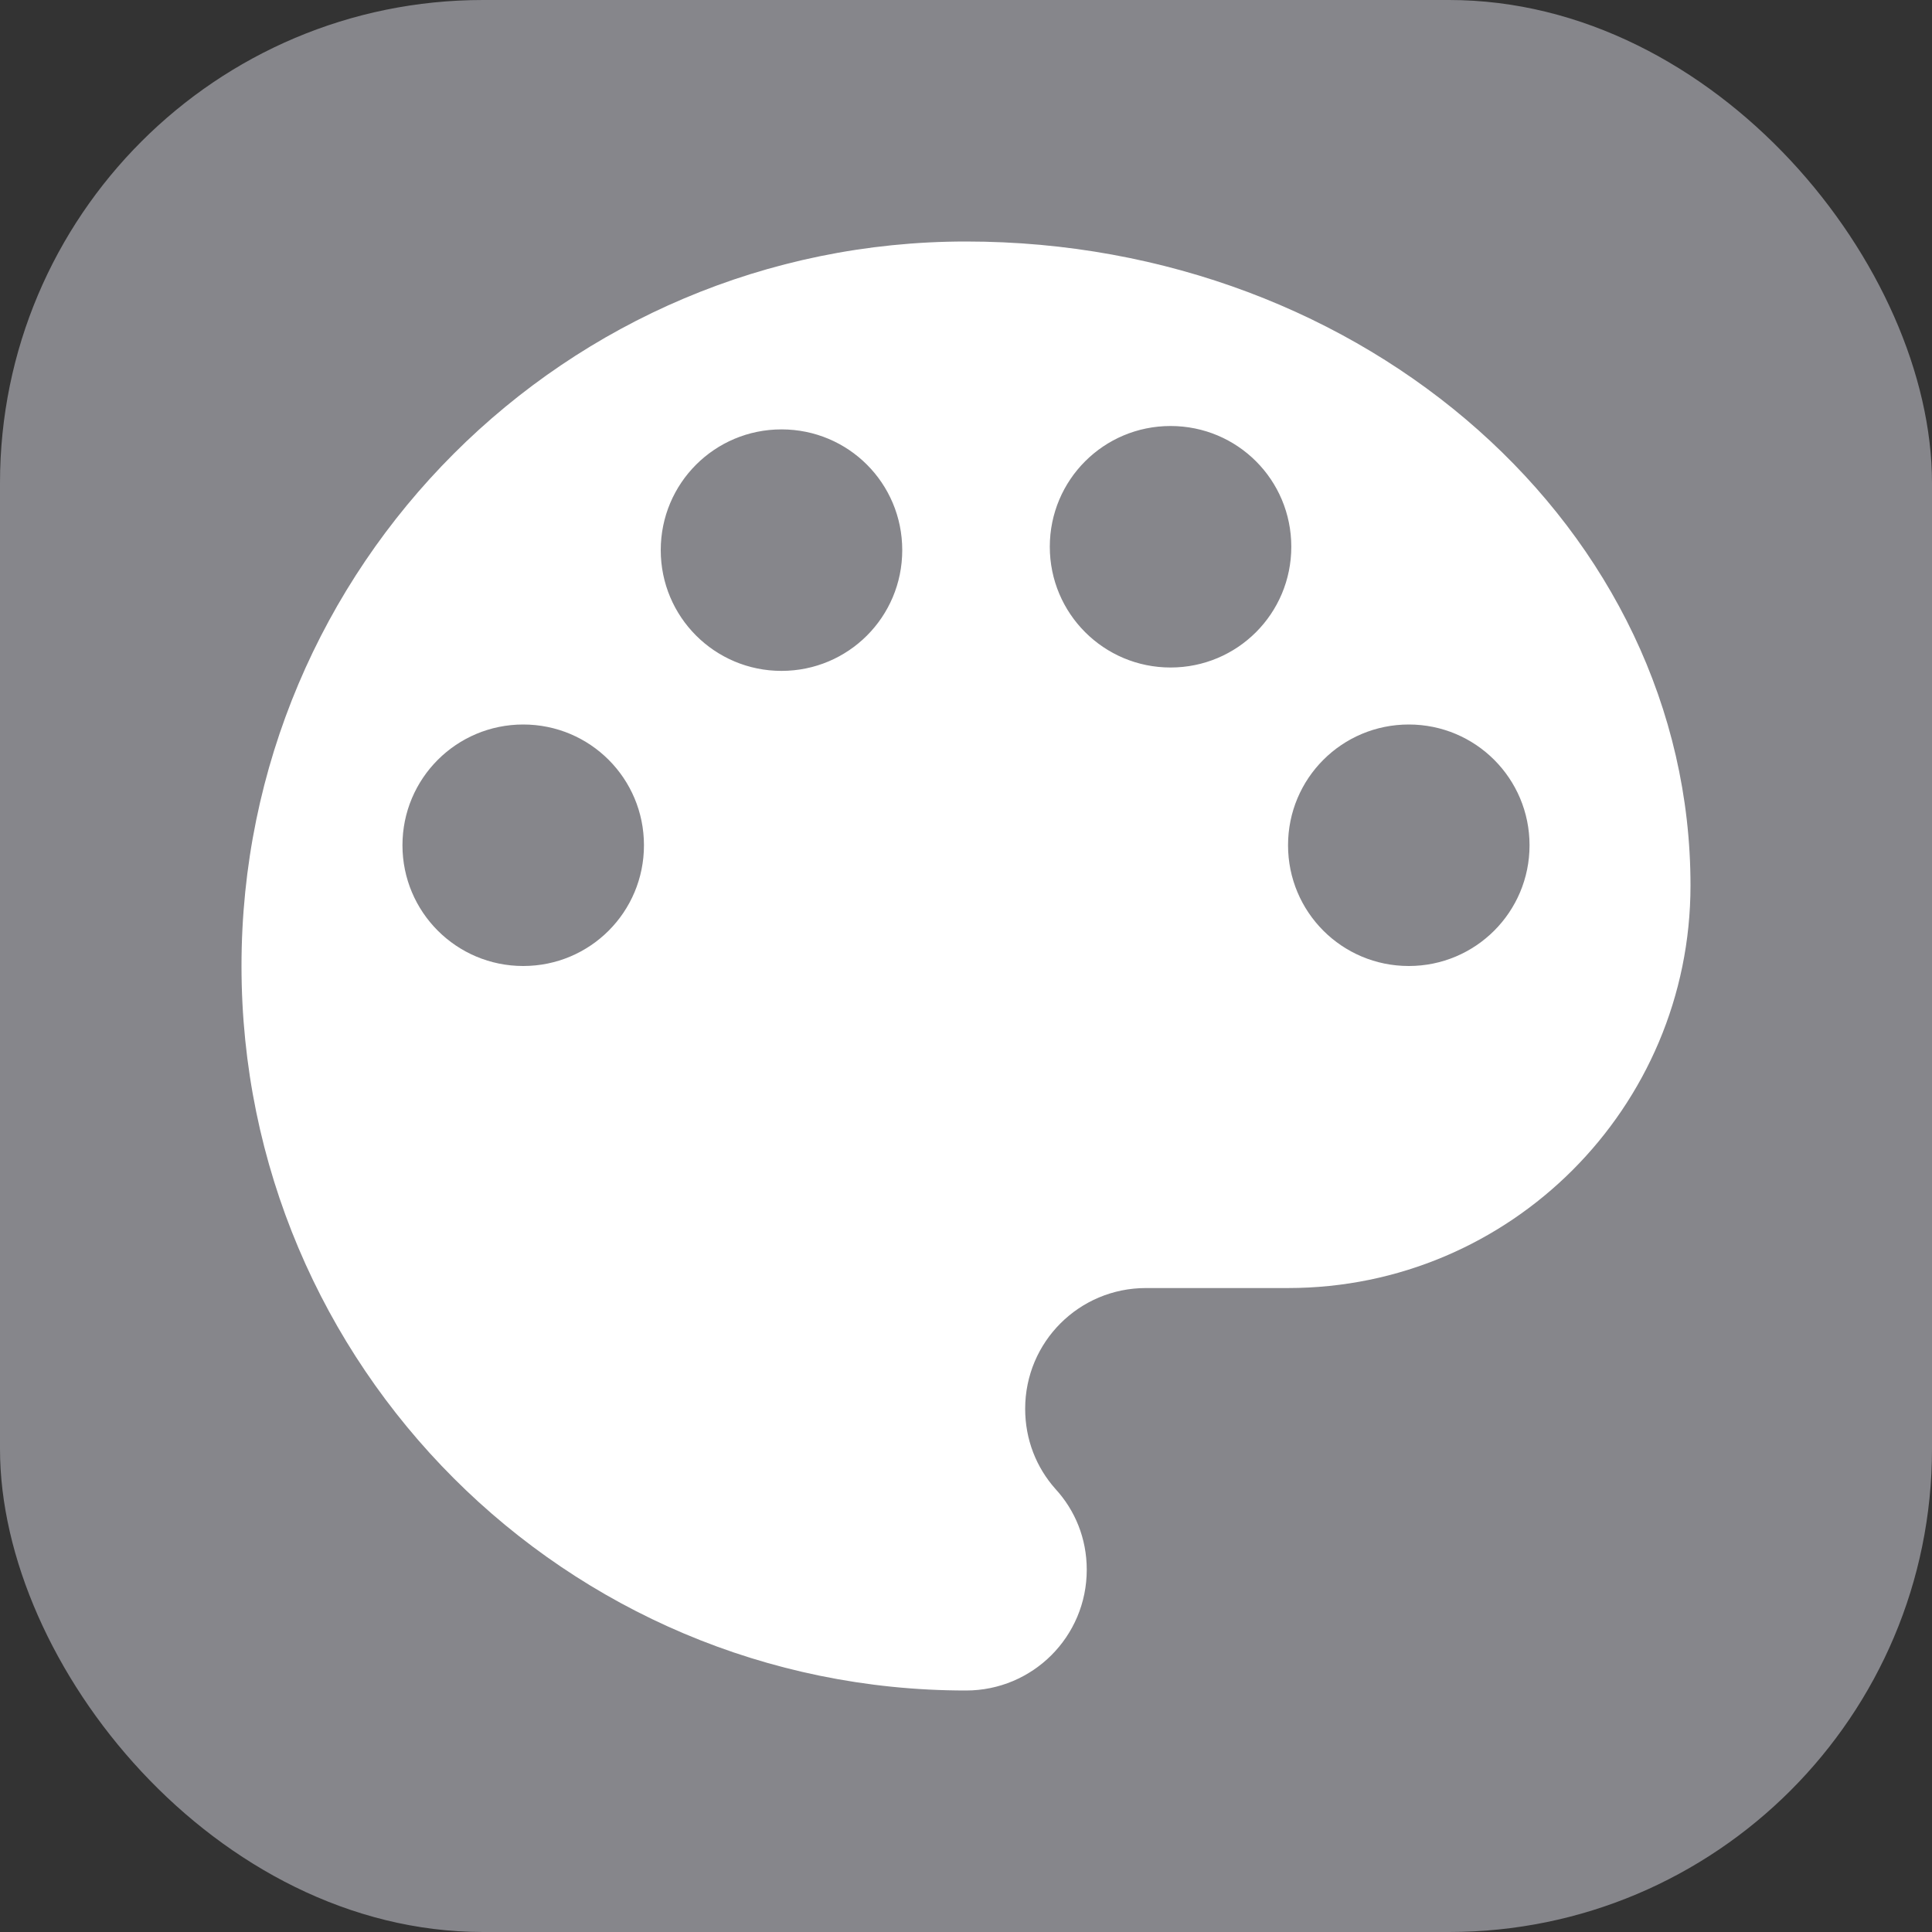 <svg xmlns="http://www.w3.org/2000/svg" width="16" height="16" viewBox="0 0 16 16">
    <rect x="0" y="0" width="16" height="16" fill="#333333" stroke="none"/>
    <g fill="none" fill-rule="evenodd">
        <g>
            <g>
                <g>
                    <g transform="translate(-32 -320) translate(16 88) translate(8 16) translate(8 216)">
                        <rect width="16" height="16" fill="#86868B" rx="4"/>
                        <path fill="#FFF" d="M11.667 8c-.554 0-1-.447-1-1 0-.553.446-1 1-1 .553 0 1 .447 1 1 0 .553-.447 1-1 1M9.694 5.528c-.553 0-1-.447-1-1 0-.554.447-1 1-1 .554 0 1 .446 1 1 0 .553-.446 1-1 1m-3.222.028c-.553 0-1-.447-1-1 0-.554.447-1 1-1 .554 0 1 .446 1 1 0 .553-.446 1-1 1M4.333 8c-.553 0-1-.447-1-1 0-.553.447-1 1-1 .554 0 1 .447 1 1 0 .553-.446 1-1 1M8 2C4.687 2 2 4.687 2 8s2.687 6 6 6c.553 0 1-.447 1-1 0-.26-.097-.493-.26-.67-.157-.177-.25-.407-.25-.663 0-.554.447-1 1-1h1.177c1.84 0 3.333-1.494 3.333-3.334C14 4.387 11.313 2 8 2"/>
                    </g>
                </g>
            </g>
        </g>
    </g>
</svg>
